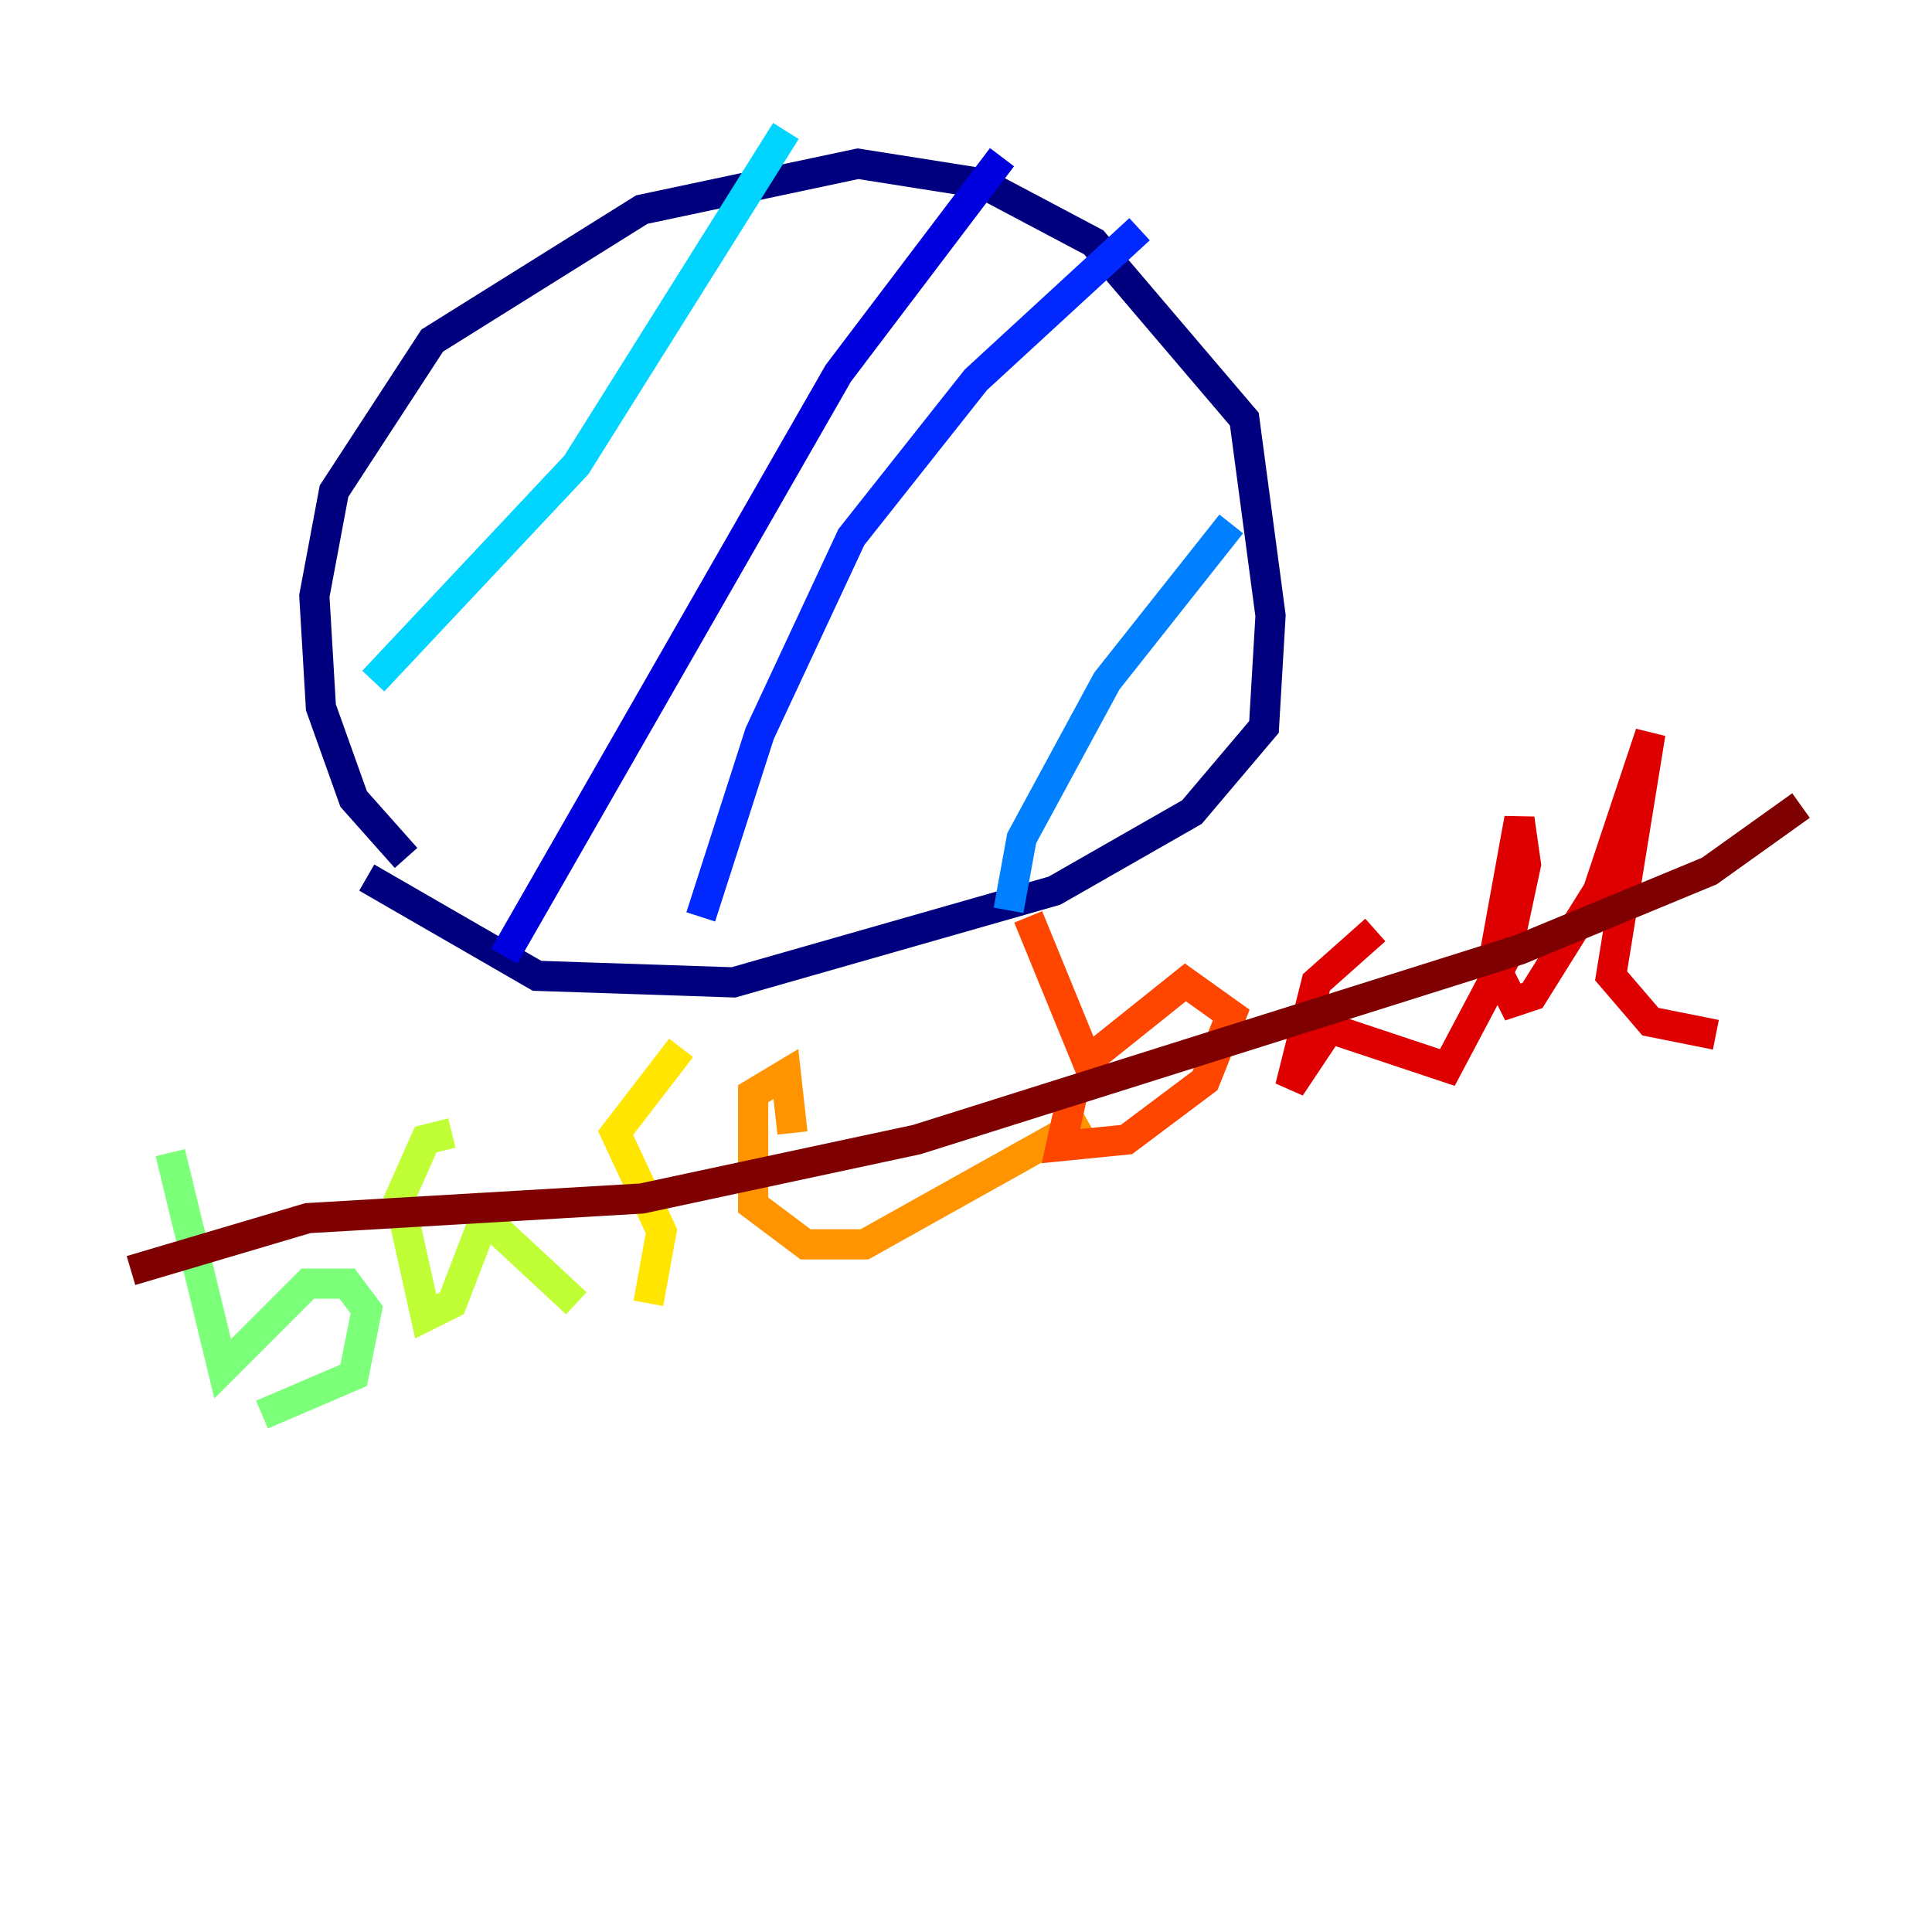 <?xml version="1.0" encoding="utf-8" ?>
<svg baseProfile="tiny" height="128" version="1.2" viewBox="0,0,128,128" width="128" xmlns="http://www.w3.org/2000/svg" xmlns:ev="http://www.w3.org/2001/xml-events" xmlns:xlink="http://www.w3.org/1999/xlink"><defs /><polyline fill="none" points="26.902,56.841 23.43,52.936 21.261,46.861 20.827,39.485 22.129,32.542 28.637,22.563 42.522,13.885 56.841,10.848 65.085,12.149 72.461,16.054 82.441,27.77 84.176,40.786 83.742,48.163 78.969,53.803 69.858,59.01 48.597,65.085 35.58,64.651 24.298,58.142" stroke="#00007f" stroke-width="2" /><polyline fill="none" points="33.41,63.349 55.539,24.732 66.386,10.414" stroke="#0000de" stroke-width="2" /><polyline fill="none" points="46.427,60.746 50.332,48.597 56.407,35.58 64.651,25.166 75.498,15.186" stroke="#0028ff" stroke-width="2" /><polyline fill="none" points="66.82,60.312 67.688,55.539 73.329,45.125 81.573,34.712" stroke="#0080ff" stroke-width="2" /><polyline fill="none" points="24.732,45.125 38.183,30.807 52.068,8.678" stroke="#00d4ff" stroke-width="2" /><polyline fill="none" points="51.634,13.451 51.634,13.451" stroke="#36ffc0" stroke-width="2" /><polyline fill="none" points="11.281,76.366 14.752,90.685 20.393,85.044 22.997,85.044 24.298,86.78 23.43,91.119 17.356,93.722" stroke="#7cff79" stroke-width="2" /><polyline fill="none" points="29.939,75.064 28.203,75.498 26.468,79.403 28.203,87.214 29.939,86.346 32.108,80.705 38.183,86.346" stroke="#c0ff36" stroke-width="2" /><polyline fill="none" points="45.125,69.424 40.786,75.064 43.824,81.573 42.956,86.346" stroke="#ffe500" stroke-width="2" /><polyline fill="none" points="52.502,75.064 52.068,71.159 49.898,72.461 49.898,79.837 53.37,82.441 57.275,82.441 72.027,74.197" stroke="#ff9400" stroke-width="2" /><polyline fill="none" points="68.122,60.746 72.027,70.291 78.536,65.085 81.573,67.254 79.837,71.593 74.63,75.498 70.291,75.932 71.159,72.027" stroke="#ff4600" stroke-width="2" /><polyline fill="none" points="91.119,61.614 87.214,65.085 85.478,72.027 88.081,68.122 95.891,70.725 99.797,63.349 101.098,57.275 100.664,54.237 98.929,63.783 100.231,66.386 101.532,65.953 105.871,59.01 109.342,48.597 106.739,64.651 109.342,67.688 113.681,68.556" stroke="#de0000" stroke-width="2" /><polyline fill="none" points="8.678,84.176 20.393,80.705 42.522,79.403 60.746,75.498 100.664,62.915 113.248,57.709 119.322,53.37" stroke="#7f0000" stroke-width="2" /></svg>